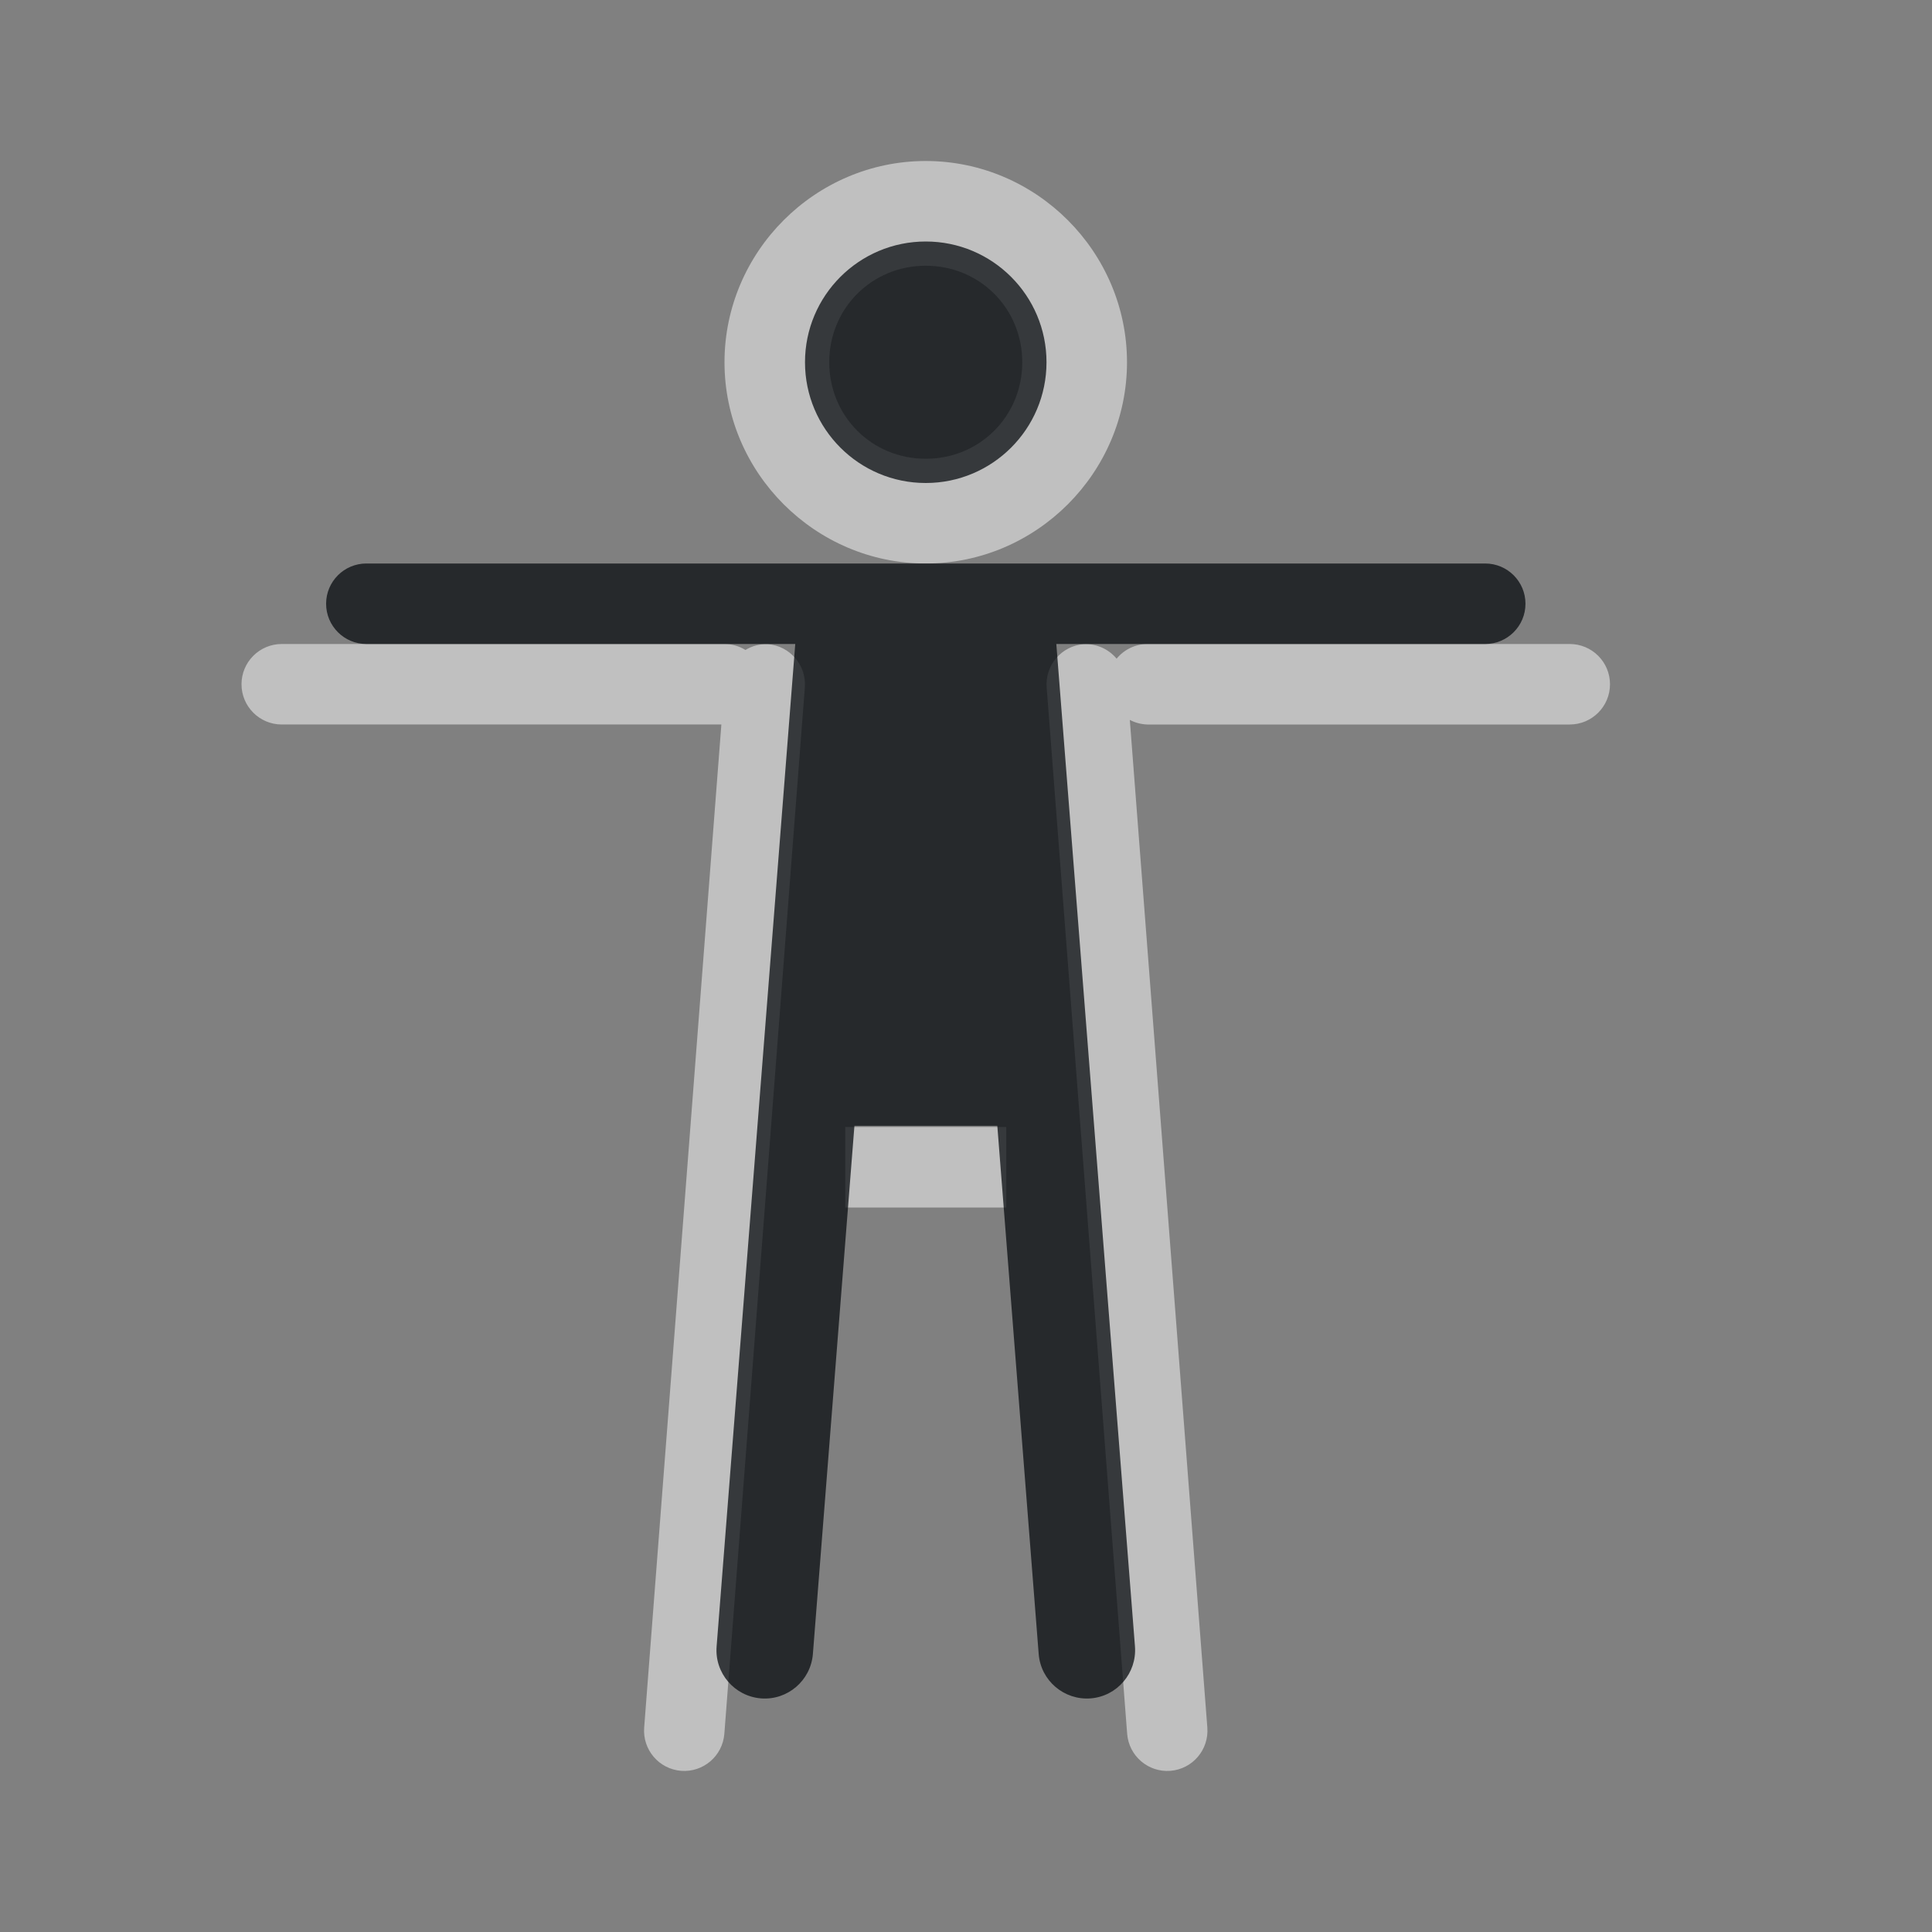 <?xml version="1.0" encoding="UTF-8"?>
<svg id="b" width="24" height="24" version="1.1" xmlns="http://www.w3.org/2000/svg" xmlns:cc="http://creativecommons.org/ns#" xmlns:dc="http://purl.org/dc/elements/1.1/" xmlns:rdf="http://www.w3.org/1999/02/22-rdf-syntax-ns#">
	<rect width="100%" height="100%" fill="#808080" stroke="none"/>
	<defs id="c">
		<style id="current-color-scheme" type="text/css">.ColorScheme-Text {color:#090d11;}.ColorScheme-Background{color:#ffffff;}</style>
	</defs>
	<path id="a" class="ColorScheme-Background" d="m11.5 2c-1.373 0-2.5 1.127-2.5 2.5s1.127 2.5 2.5 2.5 2.5-1.127 2.5-2.5-1.127-2.5-2.5-2.5zm0 1.301c0.67 0 1.199 0.529 1.199 1.199s-0.529 1.199-1.199 1.199c-0.67 0-1.199-0.529-1.199-1.199s0.529-1.199 1.199-1.199zm-8 4.699c-0.276 0-0.5 0.224-0.5 0.5s0.224 0.5 0.5 0.5h5.461l-0.959 12.461c-0.021 0.275 0.184 0.515 0.459 0.537 0.275 0.021 0.515-0.184 0.537-0.459l1-13c0.021-0.275-0.184-0.515-0.459-0.537-0.098-0.004-0.195 0.021-0.279 0.072-0.078-0.048-0.168-0.074-0.26-0.074zm10.75 0c-0.147 0.002-0.285 0.068-0.379 0.182-0.101-0.121-0.253-0.188-0.41-0.18-0.275 0.022-0.48 0.262-0.459 0.537l1 13c0.022 0.275 0.262 0.48 0.537 0.459 0.275-0.022 0.48-0.262 0.459-0.537l-0.963-12.518c0.066 0.035 0.14 0.054 0.215 0.057h5.25c0.276 0 0.5-0.224 0.5-0.5s-0.224-0.5-0.5-0.5zm-3.75 6v1h2v-1z" style="fill-opacity:.5;fill:currentColor"/>
	<path id="d" class="ColorScheme-Text" d="m11.5 3c-0.828 0-1.5 0.672-1.5 1.5s0.672 1.5 1.5 1.5 1.5-0.672 1.5-1.5-0.672-1.5-1.5-1.5zm-6.949 4c-0.276 0-0.5 0.224-0.5 0.5s0.224 0.5 0.5 0.5h5.328l-0.977 12.453c-0.026 0.33 0.221 0.618 0.551 0.645 0.33 0.026 0.618-0.221 0.645-0.551l0.516-6.562h1.775l0.514 6.562c0.026 0.33 0.315 0.576 0.645 0.551 0.33-0.026 0.576-0.315 0.551-0.645l-0.977-12.453h5.328c0.276 0 0.5-0.224 0.5-0.5s-0.224-0.5-0.5-0.5z" style="fill-opacity:.75;fill:currentColor"/>
</svg>
